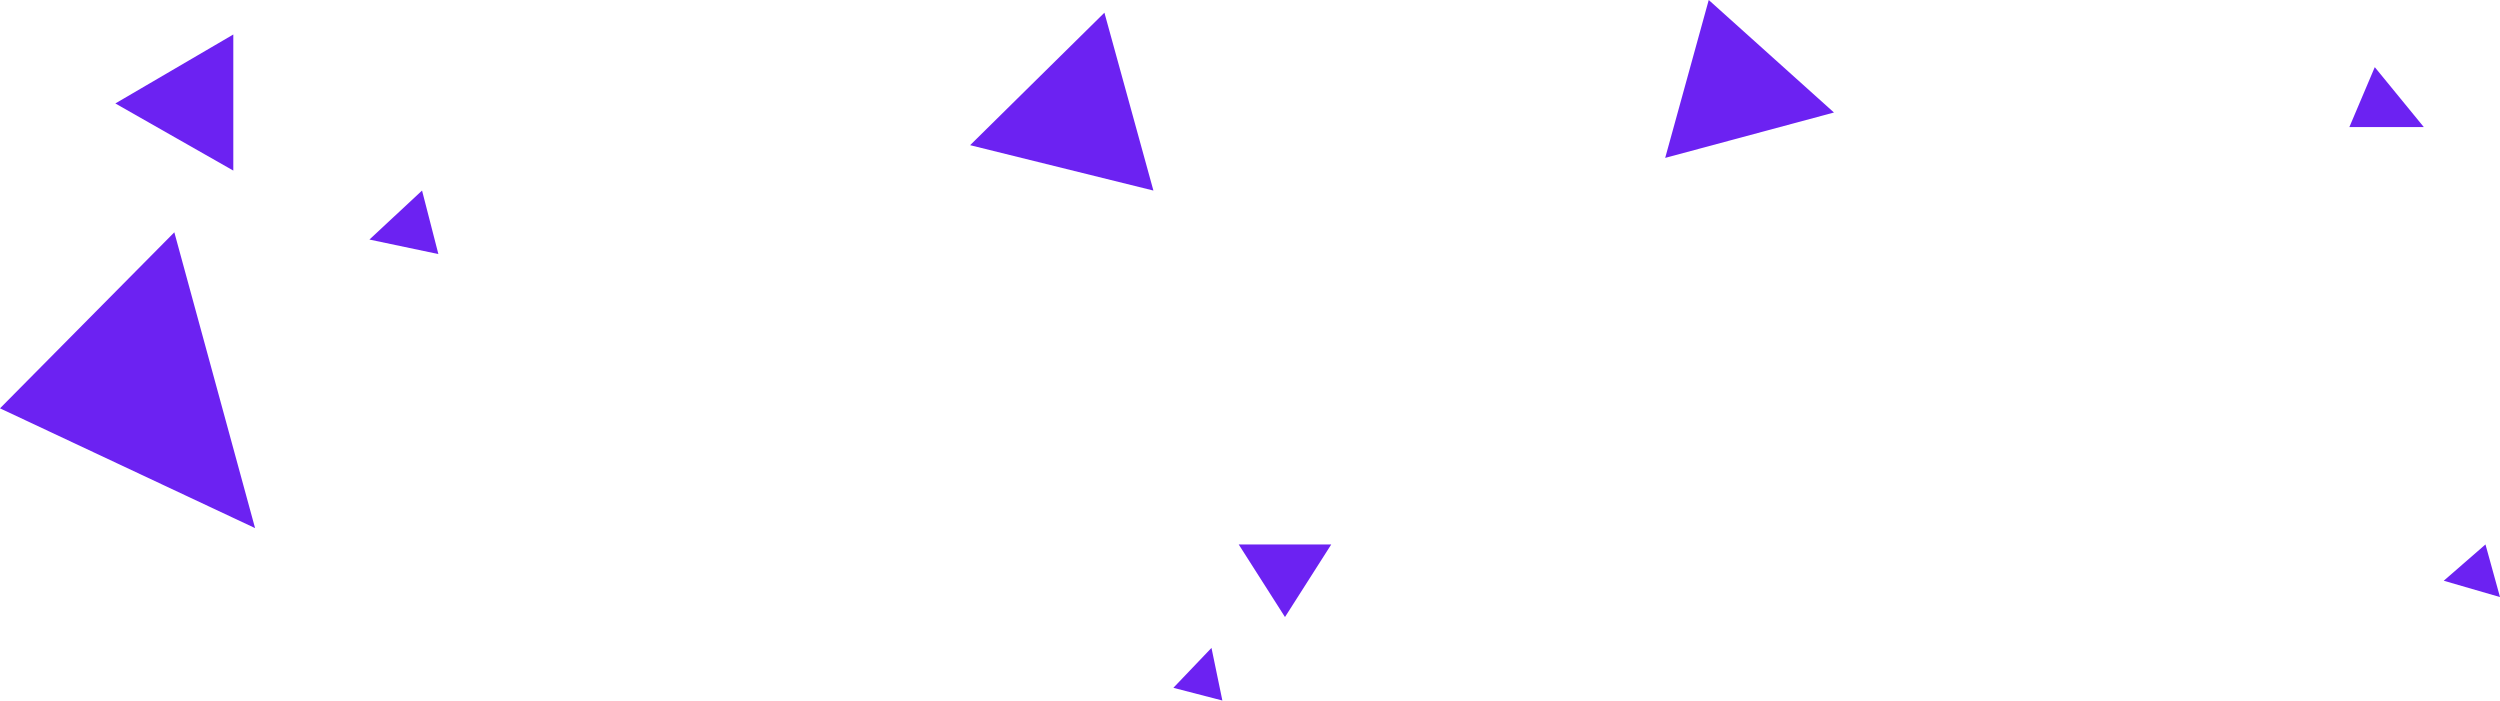 <?xml version="1.0" encoding="UTF-8"?>
<svg id="Layer_2" data-name="Layer 2" xmlns="http://www.w3.org/2000/svg" viewBox="0 0 1216.98 341.01">
  <defs>
    <style>
      .cls-1 {
        fill: #6c22f2;
      }
    </style>
  </defs>
  <g id="Layer_1-2" data-name="Layer 1">
    <polygon class="cls-1" points="56.15 50.36 113.57 16.79 113.57 83.04 56.15 50.36"/>
    <polygon class="cls-1" points="179.83 116.61 205.45 92.76 213.4 123.68 179.83 116.61"/>
    <polygon class="cls-1" points="472.25 70.67 537.62 6.18 561.47 92.76 472.25 70.67"/>
    <polygon class="cls-1" points="602.99 265.03 648.05 265.03 625.52 300.37 602.99 265.03"/>
    <polygon class="cls-1" points="571.19 334.82 589.74 315.39 595.04 341.01 571.19 334.82"/>
    <polygon class="cls-1" points="1189.6 282.7 1209.91 265.03 1216.98 290.65 1189.6 282.7"/>
    <polyline class="cls-1" points="831.8 0 810.6 76.86 892.76 54.77"/>
    <polygon class="cls-1" points="84.86 113.08 124.17 257.08 0 198.77 84.86 113.08"/>
    <polygon class="cls-1" points="1156.02 32.69 1179.88 61.84 1143.66 61.84 1156.02 32.69"/>
  </g>
</svg>